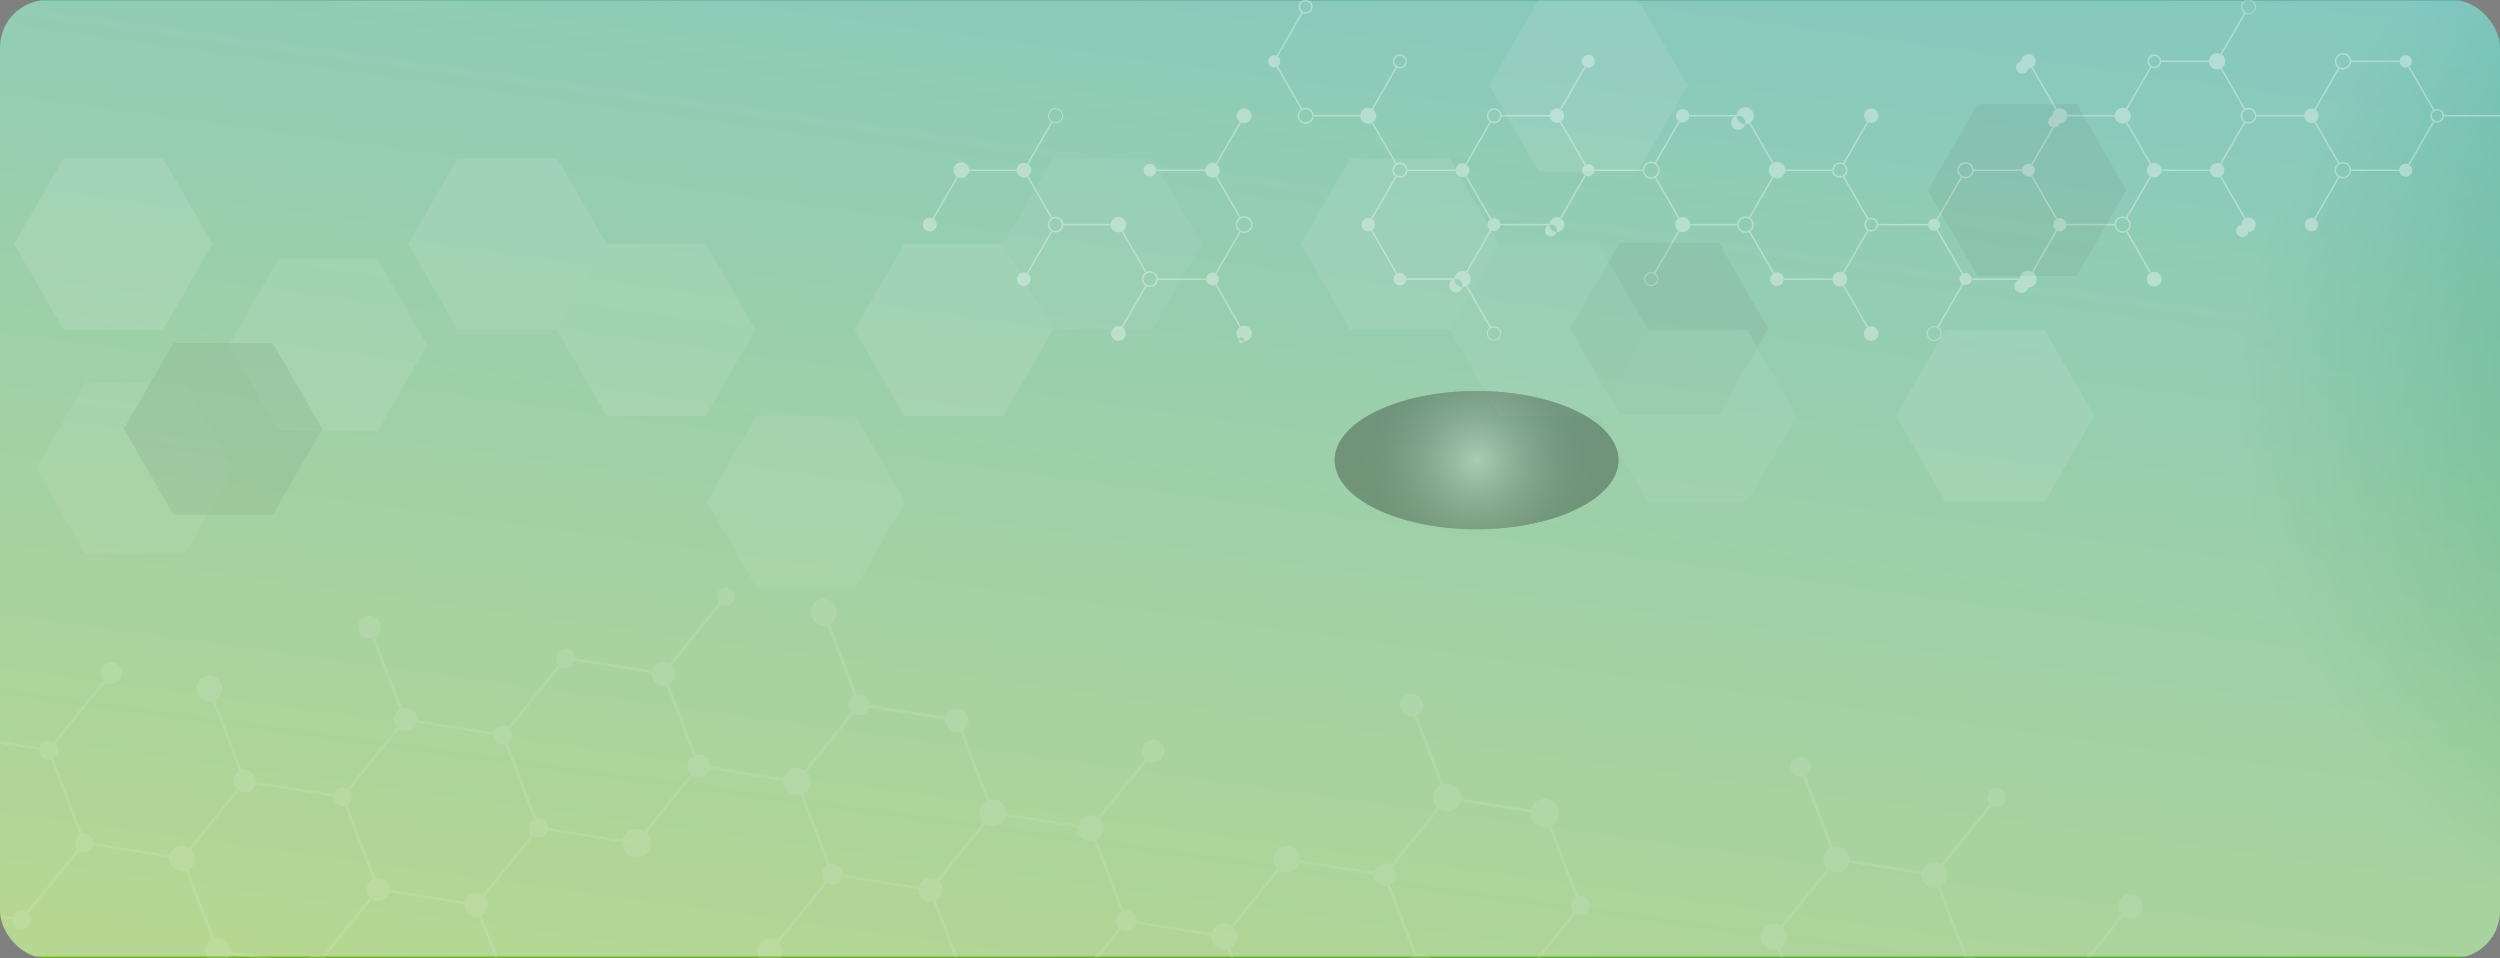 <svg id="Grupo_130082" data-name="Grupo 130082" xmlns="http://www.w3.org/2000/svg" xmlns:xlink="http://www.w3.org/1999/xlink" width="1320" height="506" viewBox="0 0 1320 506">
  <rect x="0" y="0" width="1320" height="506" fill="#808080" stroke="none"/>
  <defs>
    <clipPath id="clip-path">
      <rect id="Rectángulo_43402" data-name="Rectángulo 43402" width="1320" height="506" rx="25" transform="translate(0 0)" fill="none"/>
    </clipPath>
    <linearGradient id="linear-gradient" x1="0.101" y1="1.182" x2="0.576" y2="-0.137" gradientUnits="objectBoundingBox">
      <stop offset="0" stop-color="#81b722"/>
      <stop offset="1" stop-color="#169788"/>
    </linearGradient>
    <radialGradient id="radial-gradient" cx="0.545" cy="0.423" r="0.952" gradientTransform="translate(1.89 0.845) rotate(180) scale(0.667 1)" gradientUnits="objectBoundingBox">
      <stop offset="0" stop-color="#120c0d" stop-opacity="0"/>
      <stop offset="0.479" stop-color="#fff" stop-opacity="0"/>
      <stop offset="0.8" stop-color="#fff" stop-opacity="0.651"/>
      <stop offset="0.803" stop-color="#fff" stop-opacity="0.69"/>
      <stop offset="1" stop-color="#fff" stop-opacity="0.949"/>
    </radialGradient>
    <clipPath id="clip-path-2">
      <rect id="Rectángulo_43399" data-name="Rectángulo 43399" width="1317.081" height="504.943" fill="none"/>
    </clipPath>
    <radialGradient id="radial-gradient-2" cx="-5.218" cy="8.422" r="7.128" gradientTransform="translate(0.257) scale(0.487 1)" gradientUnits="objectBoundingBox">
      <stop offset="0" stop-color="#fff"/>
      <stop offset="0.134" stop-color="#cecece"/>
      <stop offset="0.297" stop-color="#9a9999"/>
      <stop offset="0.457" stop-color="#6f6d6d"/>
      <stop offset="0.61" stop-color="#4e4c4c"/>
      <stop offset="0.755" stop-color="#363333"/>
      <stop offset="0.889" stop-color="#272525"/>
      <stop offset="1" stop-color="#232020"/>
    </radialGradient>
    <radialGradient id="radial-gradient-3" cx="0.5" cy="0.5" r="0.808" gradientTransform="translate(0.257) scale(0.487 1)" gradientUnits="objectBoundingBox">
      <stop offset="0" stop-color="#fff"/>
      <stop offset="0.042" stop-color="#ececec"/>
      <stop offset="0.196" stop-color="#afafaf"/>
      <stop offset="0.349" stop-color="#797979"/>
      <stop offset="0.497" stop-color="#4d4d4d"/>
      <stop offset="0.639" stop-color="#2c2c2c"/>
      <stop offset="0.773" stop-color="#131313"/>
      <stop offset="0.897" stop-color="#050505"/>
      <stop offset="1"/>
    </radialGradient>
  </defs>
  <g id="Enmascarar_grupo_130521" data-name="Enmascarar grupo 130521" clip-path="url(#clip-path)">
    <g id="Grupo_130250" data-name="Grupo 130250">
      <g id="Grupo_130249" data-name="Grupo 130249" transform="translate(-3.399)">
        <g id="Grupo_131573" data-name="Grupo 131573" transform="translate(2)">
          <rect id="Rectángulo_43396" data-name="Rectángulo 43396" width="1322" height="507" transform="translate(0.399)" fill="url(#linear-gradient)"/>
        </g>
      </g>
      <rect id="Rectángulo_43398" data-name="Rectángulo 43398" width="1322" height="504.826" transform="translate(-1 0.174)" opacity="0.5" fill="url(#radial-gradient)" style="mix-blend-mode: overlay;isolation: isolate"/>
      <g id="Grupo_131574" data-name="Grupo 131574" transform="translate(-11267.626 -12064) rotate(180)">
        <g id="Grupo_131584" data-name="Grupo 131584">
          <g id="Grupo_131574-2" data-name="Grupo 131574" transform="translate(-12295.654 -12768.287) rotate(9)" opacity="0.1">
            <g id="Grupo_131582" data-name="Grupo 131582">
              <path id="Trazado_251059" data-name="Trazado 251059" d="M850.253,318.717h52.365L928.8,273.368,902.618,228.02H850.253L824.07,273.368Z" transform="translate(-283.386 -80.43)" fill="rgba(0,0,0,0)" stroke="#fefefe" stroke-miterlimit="10" stroke-width="1.5"/>
              <path id="Trazado_251060" data-name="Trazado 251060" d="M758.123,265.525h52.365l26.183-45.348L810.488,174.82H758.123L731.94,220.177Z" transform="translate(-269.804 -72.586)" fill="rgba(0,0,0,0)" stroke="#fefefe" stroke-miterlimit="10" stroke-width="1.5"/>
              <path id="Trazado_251061" data-name="Trazado 251061" d="M534.088,318.717H481.723L455.54,273.368l26.183-45.348h52.365l26.183,45.348Z" transform="translate(-229.056 -80.43)" fill="rgba(0,0,0,0)" stroke="#fefefe" stroke-miterlimit="10" stroke-width="1.5"/>
              <path id="Trazado_251062" data-name="Trazado 251062" d="M237.673,318.717h52.365l26.183-45.349L290.038,228.02H237.673L211.49,273.368Z" transform="translate(-193.077 -80.43)" fill="rgba(0,0,0,0)" stroke="#fefefe" stroke-miterlimit="10" stroke-width="1.5"/>
              <line id="Línea_433" data-name="Línea 433" x1="26.183" y2="45.348" transform="translate(96.961 102.242)" fill="none" stroke="#fefefe" stroke-miterlimit="10" stroke-width="1.5"/>
              <path id="Trazado_251063" data-name="Trazado 251063" d="M105.776,318.717l26.183-45.349L105.776,228.02H53.4L27.22,273.368" transform="translate(-165.911 -80.43)" fill="rgba(0,0,0,0)" stroke="#fefefe" stroke-miterlimit="10" stroke-width="1.5"/>
              <line id="Línea_434" data-name="Línea 434" x1="26.183" y2="45.348" transform="translate(-60.135 102.242)" fill="none" stroke="#fefefe" stroke-miterlimit="10" stroke-width="1.5"/>
              <path id="Trazado_251064" data-name="Trazado 251064" d="M202.435,281.21H150.07" transform="translate(-184.022 -88.271)" fill="rgba(0,0,0,0)" stroke="#fefefe" stroke-miterlimit="10" stroke-width="1.5"/>
              <line id="Línea_435" data-name="Línea 435" x1="26.183" y2="45.357" transform="translate(18.413 238.288)" fill="none" stroke="#fefefe" stroke-miterlimit="10" stroke-width="1.5"/>
              <line id="Línea_436" data-name="Línea 436" x2="26.183" y2="45.357" transform="translate(96.961 238.288)" fill="none" stroke="#fefefe" stroke-miterlimit="10" stroke-width="1.5"/>
              <path id="Trazado_251065" data-name="Trazado 251065" d="M626.218,265.525H573.853L547.67,220.177l26.183-45.357h52.365L652.4,220.177Z" transform="translate(-242.638 -72.586)" fill="rgba(0,0,0,0)" stroke="#fefefe" stroke-miterlimit="10" stroke-width="1.5"/>
              <path id="Trazado_251066" data-name="Trazado 251066" d="M670.51,228.02h52.374" transform="translate(-260.748 -80.43)" fill="rgba(0,0,0,0)" stroke="#fefefe" stroke-miterlimit="10" stroke-width="1.5"/>
              <path id="Trazado_251067" data-name="Trazado 251067" d="M1126.651,174.82h52.365l26.183,45.357-26.183,45.348h-52.365l-26.191-45.348Z" transform="translate(-324.133 -72.586)" fill="rgba(0,0,0,0)" stroke="#fefefe" stroke-miterlimit="10" stroke-width="1.5"/>
              <path id="Trazado_251068" data-name="Trazado 251068" d="M1034.513,228.02h52.365l26.191,45.348-26.191,45.349h-52.365l-26.183-45.349Z" transform="translate(-310.551 -80.43)" fill="rgba(0,0,0,0)" stroke="#fefefe" stroke-miterlimit="10" stroke-width="1.5"/>
              <line id="Línea_437" data-name="Línea 437" x2="26.183" y2="45.348" transform="translate(226.484 102.242)" fill="none" stroke="#fefefe" stroke-miterlimit="10" stroke-width="1.5"/>
              <line id="Línea_438" data-name="Línea 438" x2="26.183" y2="45.357" transform="translate(619.231 238.288)" fill="none" stroke="#fefefe" stroke-miterlimit="10" stroke-width="1.5"/>
              <line id="Línea_439" data-name="Línea 439" x2="26.183" y2="45.357" transform="translate(305.032 238.288)" fill="none" stroke="#fefefe" stroke-miterlimit="10" stroke-width="1.5"/>
              <line id="Línea_440" data-name="Línea 440" x2="26.183" y2="45.348" transform="translate(854.884 192.939)" fill="none" stroke="#fefefe" stroke-miterlimit="10" stroke-width="1.5"/>
              <line id="Línea_441" data-name="Línea 441" x2="26.183" y2="45.357" transform="translate(776.336 56.885)" fill="none" stroke="#fefefe" stroke-miterlimit="10" stroke-width="1.5"/>
              <line id="Línea_442" data-name="Línea 442" x2="26.183" y2="45.348" transform="translate(933.432 147.591)" fill="none" stroke="#fefefe" stroke-miterlimit="10" stroke-width="1.5"/>
              <path id="Trazado_251069" data-name="Trazado 251069" d="M999.275,281.21H946.91" transform="translate(-301.496 -88.271)" fill="rgba(0,0,0,0)" stroke="#fefefe" stroke-miterlimit="10" stroke-width="1.5"/>
              <path id="Trazado_251070" data-name="Trazado 251070" d="M1367.805,174.82H1315.44" transform="translate(-355.826 -72.586)" fill="rgba(0,0,0,0)" stroke="#fefefe" stroke-miterlimit="10" stroke-width="1.5"/>
              <path id="Trazado_251071" data-name="Trazado 251071" d="M1552.074,174.82H1499.7" transform="translate(-382.99 -72.586)" fill="rgba(0,0,0,0)" stroke="#fefefe" stroke-miterlimit="10" stroke-width="1.5"/>
              <path id="Trazado_251072" data-name="Trazado 251072" d="M1271.148,212.336h-52.365L1192.6,166.979l26.183-45.349h52.365l26.183,45.349Z" transform="translate(-337.717 -64.745)" fill="rgba(0,0,0,0)" stroke="#fefefe" stroke-miterlimit="10" stroke-width="1.5"/>
              <line id="Línea_443" data-name="Línea 443" y1="45.348" x2="26.183" transform="translate(619.231 102.242)" fill="none" stroke="#fefefe" stroke-miterlimit="10" stroke-width="1.5"/>
              <line id="Línea_444" data-name="Línea 444" y1="45.357" x2="26.183" transform="translate(697.779 238.288)" fill="none" stroke="#fefefe" stroke-miterlimit="10" stroke-width="1.5"/>
              <line id="Línea_445" data-name="Línea 445" y1="45.348" x2="26.183" transform="translate(1011.979 147.591)" fill="none" stroke="#fefefe" stroke-miterlimit="10" stroke-width="1.5"/>
              <line id="Línea_446" data-name="Línea 446" y1="45.348" x2="26.183" transform="translate(462.136 192.939)" fill="none" stroke="#fefefe" stroke-miterlimit="10" stroke-width="1.5"/>
              <line id="Línea_447" data-name="Línea 447" y1="45.357" x2="26.191" transform="translate(383.58 56.885)" fill="none" stroke="#fefefe" stroke-miterlimit="10" stroke-width="1.5"/>
              <path id="Trazado_251073" data-name="Trazado 251073" d="M1455.408,212.336h-52.365l-26.183-45.357,26.183-45.349h52.365l26.183,45.349Z" transform="translate(-364.881 -64.745)" fill="rgba(0,0,0,0)" stroke="#fefefe" stroke-miterlimit="10" stroke-width="1.5"/>
              <path id="Trazado_251074" data-name="Trazado 251074" d="M389.8,68.44,363.62,113.788,389.8,159.137h52.365l26.183-45.349" transform="translate(-215.505 -56.903)" fill="rgba(0,0,0,0)" stroke="#fefefe" stroke-miterlimit="10" stroke-width="1.5"/>
              <line id="Línea_448" data-name="Línea 448" y1="45.348" x2="26.183" transform="translate(933.432 11.537)" fill="none" stroke="#fefefe" stroke-miterlimit="10" stroke-width="1.5"/>
              <circle id="Elipse_5859" data-name="Elipse 5859" cx="6.309" cy="6.309" r="6.309" transform="translate(-145 186.63)" fill="#fefefe"/>
              <circle id="Elipse_5863" data-name="Elipse 5863" cx="6.309" cy="6.309" r="6.309" transform="translate(-66.631 231.979)" fill="#fefefe"/>
            </g>
            <g id="Grupo_131581" data-name="Grupo 131581" transform="translate(-145 4)">
              <circle id="Elipse_5817" data-name="Elipse 5817" cx="5.559" cy="5.559" r="5.559" transform="translate(758.673 138.032)" fill="#fff"/>
              <circle id="Elipse_5841" data-name="Elipse 5841" cx="7.639" cy="7.639" r="7.639" transform="translate(861.323 135.952)" fill="#fff"/>
              <path id="Trazado_251083" data-name="Trazado 251083" d="M333.391,179.3a5.422,5.422,0,1,1,5.414-5.422A5.422,5.422,0,0,1,333.391,179.3Z" transform="translate(-65.247 -75.648)" fill="#fff"/>
              <g id="Grupo_131580" data-name="Grupo 131580">
                <circle id="Elipse_5815" data-name="Elipse 5815" cx="7.119" cy="7.119" r="7.119" transform="translate(678.564 181.82)" fill="#fff"/>
                <circle id="Elipse_5816" data-name="Elipse 5816" cx="6.445" cy="6.445" r="6.445" transform="translate(705.421 137.146)" fill="#fff"/>
                <circle id="Elipse_5818" data-name="Elipse 5818" cx="7.247" cy="7.247" r="7.247" transform="translate(783.167 181.692)" fill="#fff"/>
                <circle id="Elipse_5819" data-name="Elipse 5819" cx="5.559" cy="5.559" r="5.559" transform="translate(758.741 228.729)" fill="#fff"/>
                <circle id="Elipse_5820" data-name="Elipse 5820" cx="6.113" cy="6.113" r="6.113" transform="translate(705.754 228.175)" fill="#fff"/>
                <circle id="Elipse_5821" data-name="Elipse 5821" cx="5.618" cy="5.618" r="5.618" transform="translate(601.518 137.973)" fill="#fff"/>
                <circle id="Elipse_5822" data-name="Elipse 5822" cx="5.414" cy="5.414" r="5.414" transform="translate(627.904 92.82)" fill="#fff"/>
                <circle id="Elipse_5823" data-name="Elipse 5823" cx="7.588" cy="7.588" r="7.588" transform="translate(677.917 90.646)" fill="#fff"/>
                <circle id="Elipse_5824" data-name="Elipse 5824" cx="6.846" cy="6.846" r="6.846" transform="translate(626.473 182.093)" fill="#fff"/>
                <circle id="Elipse_5825" data-name="Elipse 5825" cx="5.806" cy="5.806" r="5.806" transform="translate(470.408 183.133)" fill="#fff"/>
                <path id="Trazado_251075" data-name="Trazado 251075" d="M546.423,233.976a7.213,7.213,0,1,1,7.213-7.2A7.213,7.213,0,0,1,546.423,233.976Z" transform="translate(-96.391 -83.181)" fill="#fff"/>
                <circle id="Elipse_5826" data-name="Elipse 5826" cx="5.874" cy="5.874" r="5.874" transform="translate(391.972 137.717)" fill="#fff"/>
                <circle id="Elipse_5827" data-name="Elipse 5827" cx="5.073" cy="5.073" r="5.073" transform="translate(366.411 183.866)" fill="#fff"/>
                <circle id="Elipse_5828" data-name="Elipse 5828" cx="7.528" cy="7.528" r="7.528" transform="translate(390.317 226.76)" fill="#fff"/>
                <path id="Trazado_251076" data-name="Trazado 251076" d="M546.393,340.507a7.383,7.383,0,1,1,7.383-7.383A7.383,7.383,0,0,1,546.393,340.507Z" transform="translate(-96.361 -98.836)" fill="#fff"/>
                <circle id="Elipse_5829" data-name="Elipse 5829" cx="6.923" cy="6.923" r="6.923" transform="translate(547.84 136.668)" fill="#fff"/>
                <circle id="Elipse_5830" data-name="Elipse 5830" cx="4.757" cy="4.757" r="4.757" transform="translate(523.822 93.477)" fill="#fff"/>
                <circle id="Elipse_5831" data-name="Elipse 5831" cx="6.292" cy="6.292" r="6.292" transform="translate(470.102 91.941)" fill="#fff"/>
                <circle id="Elipse_5832" data-name="Elipse 5832" cx="7" cy="7" r="7" transform="translate(521.58 181.939)" fill="#fff"/>
                <circle id="Elipse_5833" data-name="Elipse 5833" cx="5.15" cy="5.15" r="5.15" transform="translate(916.187 138.441)" fill="#fff"/>
                <circle id="Elipse_5834" data-name="Elipse 5834" cx="5.09" cy="5.09" r="5.09" transform="translate(942.429 183.85)" fill="#fff"/>
                <circle id="Elipse_5835" data-name="Elipse 5835" cx="6.198" cy="6.198" r="6.198" transform="translate(993.506 182.741)" fill="#fff"/>
                <circle id="Elipse_5836" data-name="Elipse 5836" cx="4.877" cy="4.877" r="4.877" transform="translate(1021.189 138.714)" fill="#fff"/>
                <circle id="Elipse_5837" data-name="Elipse 5837" cx="6.249" cy="6.249" r="6.249" transform="translate(941.269 91.984)" fill="#fff"/>
                <circle id="Elipse_5838" data-name="Elipse 5838" cx="6.079" cy="6.079" r="6.079" transform="translate(836.7 182.86)" fill="#fff"/>
                <circle id="Elipse_5839" data-name="Elipse 5839" cx="6.258" cy="6.258" r="6.258" transform="translate(862.704 228.03)" fill="#fff"/>
                <circle id="Elipse_5840" data-name="Elipse 5840" cx="5.081" cy="5.081" r="5.081" transform="translate(916.066 229.206)" fill="#fff"/>
                <path id="Trazado_251077" data-name="Trazado 251077" d="M1314.261,180.421a6.821,6.821,0,1,1,6.82-6.821A6.821,6.821,0,0,1,1314.261,180.421Z" transform="translate(-209.646 -75.401)" fill="#fff"/>
                <circle id="Elipse_5842" data-name="Elipse 5842" cx="6.625" cy="6.625" r="6.625" transform="translate(1071.807 46.261)" fill="#fff"/>
                <path id="Trazado_251078" data-name="Trazado 251078" d="M1222.488,126.6a5.968,5.968,0,1,1,5.968-5.968,5.968,5.968,0,0,1-5.968,5.968Z" transform="translate(-196.243 -67.717)" fill="#fff"/>
                <circle id="Elipse_5843" data-name="Elipse 5843" cx="5.968" cy="5.968" r="5.968" transform="translate(1072.463 137.623)" fill="#fff"/>
                <circle id="Elipse_5844" data-name="Elipse 5844" cx="6.156" cy="6.156" r="6.156" transform="translate(993.728 92.078)" fill="#fff"/>
                <circle id="Elipse_5845" data-name="Elipse 5845" cx="5.039" cy="5.039" r="5.039" transform="translate(1178.123 138.552)" fill="#fff"/>
                <circle id="Elipse_5846" data-name="Elipse 5846" cx="5.346" cy="5.346" r="5.346" transform="translate(1256.363 92.888)" fill="#fff"/>
                <circle id="Elipse_5847" data-name="Elipse 5847" cx="5.559" cy="5.559" r="5.559" transform="translate(1229.968 47.326)" fill="#fff"/>
                <circle id="Elipse_5848" data-name="Elipse 5848" cx="4.894" cy="4.894" r="4.894" transform="translate(1178.447 47.991)" fill="#fff"/>
                <circle id="Elipse_5849" data-name="Elipse 5849" cx="6.778" cy="6.778" r="6.778" transform="translate(1228.749 136.813)" fill="#fff"/>
                <circle id="Elipse_5850" data-name="Elipse 5850" cx="4.809" cy="4.809" r="4.809" transform="translate(1152.171 93.425)" fill="#fff"/>
                <circle id="Elipse_5851" data-name="Elipse 5851" cx="7.596" cy="7.596" r="7.596" transform="translate(285.519 45.289)" fill="#fff"/>
                <path id="Trazado_251079" data-name="Trazado 251079" d="M393.027,74.674a7.537,7.537,0,1,1,7.537-7.537,7.537,7.537,0,0,1-7.537,7.537Z" transform="translate(-73.729 -59.6)" fill="#fff"/>
                <circle id="Elipse_5852" data-name="Elipse 5852" cx="6.701" cy="6.701" r="6.701" transform="translate(391.145 46.184)" fill="#fff"/>
                <circle id="Elipse_5853" data-name="Elipse 5853" cx="6.079" cy="6.079" r="6.079" transform="translate(365.405 92.155)" fill="#fff"/>
                <path id="Trazado_251080" data-name="Trazado 251080" d="M393.32,179.643a5.832,5.832,0,1,1,5.823-5.832,5.832,5.832,0,0,1-5.823,5.832Z" transform="translate(-74.022 -75.578)" fill="#fff"/>
                <circle id="Elipse_5854" data-name="Elipse 5854" cx="6.173" cy="6.173" r="6.173" transform="translate(157.24 182.767)" fill="#fff"/>
                <circle id="Elipse_5855" data-name="Elipse 5855" cx="7.341" cy="7.341" r="7.341" transform="translate(182.255 136.25)" fill="#fff"/>
                <circle id="Elipse_5856" data-name="Elipse 5856" cx="4.655" cy="4.655" r="4.655" transform="translate(237.127 138.936)" fill="#fff"/>
                <path id="Trazado_251081" data-name="Trazado 251081" d="M333.151,286.851a6.821,6.821,0,1,1,6.821-6.821A6.821,6.821,0,0,1,333.151,286.851Z" transform="translate(-65.007 -91.092)" fill="#fff"/>
                <circle id="Elipse_5857" data-name="Elipse 5857" cx="6.88" cy="6.88" r="6.88" transform="translate(234.901 227.407)" fill="#fff"/>
                <circle id="Elipse_5858" data-name="Elipse 5858" cx="6.846" cy="6.846" r="6.846" transform="translate(182.75 227.441)" fill="#fff"/>
                <circle id="Elipse_5860" data-name="Elipse 5860" cx="5.073" cy="5.073" r="5.073" transform="translate(27.419 138.518)" fill="#fff"/>
                <circle id="Elipse_5861" data-name="Elipse 5861" cx="7.477" cy="7.477" r="7.477" transform="translate(77.201 136.113)" fill="#fff"/>
                <circle id="Elipse_5862" data-name="Elipse 5862" cx="5.789" cy="5.789" r="5.789" transform="translate(105.259 183.15)" fill="#fff"/>
                <circle id="Elipse_5864" data-name="Elipse 5864" cx="4.57" cy="4.57" r="4.57" transform="translate(1.739 184.369)" fill="#fff"/>
                <circle id="Elipse_5865" data-name="Elipse 5865" cx="4.604" cy="4.604" r="4.604" transform="translate(80.074 229.684)" fill="#fff"/>
                <path id="Trazado_251082" data-name="Trazado 251082" d="M149.247,178.765A4.757,4.757,0,1,1,154,174.007,4.757,4.757,0,0,1,149.247,178.765Z" transform="translate(-38.199 -75.765)" fill="#fff"/>
                <circle id="Elipse_5866" data-name="Elipse 5866" cx="4.885" cy="4.885" r="4.885" transform="translate(158.528 274.76)" fill="#fff"/>
                <path id="Trazado_251084" data-name="Trazado 251084" d="M333.413,391.969a5.295,5.295,0,1,1,5.286-5.286,5.295,5.295,0,0,1-5.286,5.286Z" transform="translate(-65.27 -107.038)" fill="#fff"/>
                <circle id="Elipse_5867" data-name="Elipse 5867" cx="6.053" cy="6.053" r="6.053" transform="translate(470.161 273.592)" fill="#fff"/>
                <circle id="Elipse_5868" data-name="Elipse 5868" cx="5.985" cy="5.985" r="5.985" transform="translate(601.151 228.303)" fill="#fff"/>
                <circle id="Elipse_5869" data-name="Elipse 5869" cx="6.94" cy="6.94" r="6.94" transform="translate(783.475 272.705)" fill="#fff"/>
                <circle id="Elipse_5870" data-name="Elipse 5870" cx="4.732" cy="4.732" r="4.732" transform="translate(838.048 274.913)" fill="#fff"/>
                <path id="Trazado_251085" data-name="Trazado 251085" d="M945.742,180.4a6.752,6.752,0,1,1,6.752-6.752,6.752,6.752,0,0,1-6.752,6.752Z" transform="translate(-155.328 -75.419)" fill="#fff"/>
                <circle id="Elipse_5871" data-name="Elipse 5871" cx="4.502" cy="4.502" r="4.502" transform="translate(916.834 48.384)" fill="#fff"/>
                <circle id="Elipse_5872" data-name="Elipse 5872" cx="6.002" cy="6.002" r="6.002" transform="translate(1020.064 228.285)" fill="#fff"/>
                <path id="Trazado_251086" data-name="Trazado 251086" d="M1314.261,286.961a6.821,6.821,0,1,1,6.82-6.821A6.821,6.821,0,0,1,1314.261,286.961Z" transform="translate(-209.646 -91.107)" fill="#fff"/>
                <path id="Trazado_251087" data-name="Trazado 251087" d="M1314.671,72.121a4.45,4.45,0,1,1,4.45-4.45A4.45,4.45,0,0,1,1314.671,72.121Z" transform="translate(-210.057 -60.134)" fill="#fff"/>
                <circle id="Elipse_5873" data-name="Elipse 5873" cx="5.687" cy="5.687" r="5.687" transform="translate(1151.292 183.253)" fill="#fff"/>
                <circle id="Elipse_5874" data-name="Elipse 5874" cx="5.218" cy="5.218" r="5.218" transform="translate(549.545 47.668)" fill="#fff"/>
              </g>
            </g>
          </g>
          <g id="Grupo_131578" data-name="Grupo 131578" transform="translate(31.707 -127.28)" opacity="0.35">
            <g id="Grupo_131576" data-name="Grupo 131576" transform="translate(-12573.002 -12116.725)">
              <path id="Trazado_251089" data-name="Trazado 251089" d="M715.544,202.108a4.324,4.324,0,1,1,4.324-4.324A4.324,4.324,0,0,1,715.544,202.108Z" transform="translate(-380.104 -107.641)" fill="#fefefe"/>
              <path id="Trazado_251091" data-name="Trazado 251091" d="M654.425,95.651a3.875,3.875,0,1,1,3.875-3.875,3.875,3.875,0,0,1-3.875,3.875Z" transform="translate(-352.226 -59.135)" fill="#fefefe"/>
              <circle id="Elipse_5875" data-name="Elipse 5875" cx="3.6" cy="3.6" r="3.6" transform="translate(331.84 29.04)" fill="#fefefe"/>
              <circle id="Elipse_5876" data-name="Elipse 5876" cx="3.529" cy="3.529" r="3.529" transform="translate(381.712 115.362)" fill="#fefefe"/>
              <path id="Trazado_251094" data-name="Trazado 251094" d="M807.987,148.854a3.962,3.962,0,1,1,3.956-3.962A3.962,3.962,0,0,1,807.987,148.854Z" transform="translate(-422.746 -83.503)" fill="#fefefe"/>
              <path id="Trazado_251095" data-name="Trazado 251095" d="M992.716,148.772a3.416,3.416,0,1,1,3.416-3.416A3.416,3.416,0,0,1,992.716,148.772Z" transform="translate(-507.884 -83.967)" fill="#fefefe"/>
              <circle id="Elipse_5877" data-name="Elipse 5877" cx="3.654" cy="3.654" r="3.654" transform="translate(497.777 86.484)" fill="#fefefe"/>
              <path id="Trazado_251097" data-name="Trazado 251097" d="M1115.491,148.783a3.492,3.492,0,1,1,3.491-3.492A3.491,3.491,0,0,1,1115.491,148.783Z" transform="translate(-564.266 -83.902)" fill="#fefefe"/>
              <circle id="Elipse_5878" data-name="Elipse 5878" cx="3.265" cy="3.265" r="3.265" transform="translate(431.772 86.873)" fill="#fefefe"/>
              <path id="Trazado_251098" data-name="Trazado 251098" d="M930.983,255.227a3.783,3.783,0,1,1,3.784-3.783,3.783,3.783,0,0,1-3.784,3.783Z" transform="translate(-479.348 -132.546)" fill="#fefefe"/>
              <path id="Trazado_251100" data-name="Trazado 251100" d="M470.668,201.956a3.378,3.378,0,1,1,3.378-3.378A3.378,3.378,0,0,1,470.668,201.956Z" transform="translate(-268.016 -108.441)" fill="#fefefe"/>
              <path id="Trazado_251101" data-name="Trazado 251101" d="M439.88,148.78a3.47,3.47,0,1,1,3.47-3.47A3.47,3.47,0,0,1,439.88,148.78Z" transform="translate(-253.826 -83.921)" fill="#fefefe"/>
              <path id="Trazado_251103" data-name="Trazado 251103" d="M562.94,148.741a3.211,3.211,0,1,1,3.211-3.211A3.211,3.211,0,0,1,562.94,148.741Z" transform="translate(-310.493 -84.142)" fill="#fefefe"/>
              <path id="Trazado_251104" data-name="Trazado 251104" d="M532.275,95.559a3.2,3.2,0,1,1,3.194-3.194A3.2,3.2,0,0,1,532.275,95.559Z" transform="translate(-296.405 -59.714)" fill="#fefefe"/>
              <path id="Trazado_251106" data-name="Trazado 251106" d="M285.594,308.458a4.324,4.324,0,1,1,4.324-4.324A4.324,4.324,0,0,1,285.594,308.458Z" transform="translate(-182.539 -156.51)" fill="#fefefe"/>
              <circle id="Elipse_5879" data-name="Elipse 5879" cx="3.854" cy="3.854" r="3.854" transform="translate(99.202 86.284)" fill="#fefefe"/>
              <path id="Trazado_251107" data-name="Trazado 251107" d="M377.849,255.278a4.189,4.189,0,1,1,4.189-4.189,4.189,4.189,0,0,1-4.189,4.189Z" transform="translate(-224.992 -132.197)" fill="#fefefe"/>
              <circle id="Elipse_5880" data-name="Elipse 5880" cx="3.259" cy="3.259" r="3.259" transform="translate(0.206 144.382)" fill="#fefefe"/>
              <circle id="Elipse_5881" data-name="Elipse 5881" cx="3.465" cy="3.465" r="3.465" transform="translate(0 86.673)" fill="#fefefe"/>
              <path id="Trazado_251110" data-name="Trazado 251110" d="M193.9,255.222a3.816,3.816,0,1,1,3.816-3.816A3.816,3.816,0,0,1,193.9,255.222Z" transform="translate(-140.636 -132.514)" fill="#fefefe"/>
              <path id="Trazado_251112" data-name="Trazado 251112" d="M1114.876,255.271a4.21,4.21,0,1,1,4.205-4.205A4.21,4.21,0,0,1,1114.876,255.271Z" transform="translate(-563.65 -132.174)" fill="#fefefe"/>
              <path id="Trazado_251114" data-name="Trazado 251114" d="M1359.087,148.865a4.037,4.037,0,1,1,4.037-4.037A4.037,4.037,0,0,1,1359.087,148.865Z" transform="translate(-675.949 -83.439)" fill="#fefefe"/>
              <circle id="Elipse_5882" data-name="Elipse 5882" cx="3.308" cy="3.308" r="3.308" transform="translate(663.232 86.83)" fill="#fefefe"/>
              <circle id="Elipse_5883" data-name="Elipse 5883" cx="3.902" cy="3.902" r="3.902" transform="translate(629.554 86.235)" fill="#fefefe"/>
              <circle id="Elipse_5884" data-name="Elipse 5884" cx="3.389" cy="3.389" r="3.389" transform="translate(630.068 29.251)" fill="#fefefe"/>
              <circle id="Elipse_5885" data-name="Elipse 5885" cx="3.654" cy="3.654" r="3.654" transform="translate(779.076 57.735)" fill="#fefefe"/>
              <path id="Trazado_251116" data-name="Trazado 251116" d="M1512.527,202.074a4.162,4.162,0,1,1,4.156-4.162A4.162,4.162,0,0,1,1512.527,202.074Z" transform="translate(-746.396 -107.774)" fill="#fefefe"/>
              <path id="Trazado_251117" data-name="Trazado 251117" d="M1451.552,202.033a3.892,3.892,0,1,1,3.891-3.892A3.891,3.891,0,0,1,1451.552,202.033Z" transform="translate(-718.504 -108.004)" fill="#fefefe"/>
              <path id="Trazado_251119" data-name="Trazado 251119" d="M1084.732,95.565a3.3,3.3,0,1,1,3.3-3.3A3.3,3.3,0,0,1,1084.732,95.565Z" transform="translate(-550.218 -59.622)" fill="#fefefe"/>
              <circle id="Elipse_5886" data-name="Elipse 5886" cx="3.848" cy="3.848" r="3.848" transform="translate(132.409 86.29)" fill="#fefefe"/>
              <path id="Trazado_251127" data-name="Trazado 251127" d="M1207.623,308.276a3.243,3.243,0,1,1,3.243-3.243A3.243,3.243,0,0,1,1207.623,308.276Z" transform="translate(-606.715 -157.419)" fill="#fefefe"/>
              <path id="Trazado_251131" data-name="Trazado 251131" d="M1451.818,95.606a3.578,3.578,0,1,1,3.578-3.578,3.578,3.578,0,0,1-3.578,3.578Z" transform="translate(-718.771 -59.388)" fill="#fefefe"/>
              <path id="Trazado_251133" data-name="Trazado 251133" d="M1236.361,255.223a3.892,3.892,0,1,1,3.892-3.886,3.892,3.892,0,0,1-3.892,3.886Z" transform="translate(-619.623 -132.445)" fill="#fefefe"/>
              <path id="Trazado_251134" data-name="Trazado 251134" d="M1359.239,42.447a3.854,3.854,0,1,1,3.848-3.848A3.854,3.854,0,0,1,1359.239,42.447Z" transform="translate(-676.1 -34.708)" fill="#fefefe"/>
              <path id="Trazado_251138" data-name="Trazado 251138" d="M623.8,42.42a3.87,3.87,0,1,1,3.87-3.87A3.87,3.87,0,0,1,623.8,42.42Z" transform="translate(-338.156 -34.68)" fill="#fefefe"/>
              <path id="Trazado_251140" data-name="Trazado 251140" d="M623.873,255.247a3.783,3.783,0,1,1,3.784-3.783A3.783,3.783,0,0,1,623.873,255.247Z" transform="translate(-338.229 -132.555)" fill="#fefefe"/>
              <path id="Trazado_251142" data-name="Trazado 251142" d="M347.378,95.645a3.9,3.9,0,1,1,3.9-3.9A3.9,3.9,0,0,1,347.378,95.645Z" transform="translate(-211.12 -59.107)" fill="#fefefe"/>
              <circle id="Elipse_5887" data-name="Elipse 5887" cx="3.519" cy="3.519" r="3.519" transform="translate(49.741 57.87)" fill="#fefefe"/>
              <circle id="Elipse_5888" data-name="Elipse 5888" cx="3.416" cy="3.416" r="3.416" transform="translate(431.62 144.224)" fill="#fefefe"/>
            </g>
            <g id="Grupo_131577" data-name="Grupo 131577" transform="translate(-12619.333 -12116.898)">
              <path id="Trazado_251088" data-name="Trazado 251088" d="M746.226,148.914a4.362,4.362,0,1,1,4.367-4.362A4.362,4.362,0,0,1,746.226,148.914Zm0-7.913a3.551,3.551,0,1,0,3.556,3.551A3.551,3.551,0,0,0,746.226,141Z" transform="translate(-347.857 -82.99)" fill="#fefefe"/>
              <path id="Trazado_251090" data-name="Trazado 251090" d="M654.358,202.057a4.048,4.048,0,1,1,4.048-4.048,4.048,4.048,0,0,1-4.048,4.048Zm0-7.28a3.243,3.243,0,1,0,3.243,3.243A3.243,3.243,0,0,0,654.358,194.776Z" transform="translate(-305.784 -107.698)" fill="#fefefe"/>
              <path id="Trazado_251092" data-name="Trazado 251092" d="M838.242,202.125a4.5,4.5,0,1,1,4.5-4.5A4.5,4.5,0,0,1,838.242,202.125Zm0-8.194a3.692,3.692,0,1,0,3.692,3.692,3.691,3.691,0,0,0-3.692-3.692Z" transform="translate(-390.072 -107.312)" fill="#fefefe"/>
              <path id="Trazado_251093" data-name="Trazado 251093" d="M746.309,255.326a4.513,4.513,0,1,1,4.508-4.508A4.513,4.513,0,0,1,746.309,255.326Zm0-8.21a3.705,3.705,0,1,0,0-.005Z" transform="translate(-347.82 -131.748)" fill="#fefefe"/>
              <path id="Trazado_251096" data-name="Trazado 251096" d="M1084.13,202.05a4.005,4.005,0,1,1,4-4.005,4.005,4.005,0,0,1-4,4.005Zm0-7.194a3.194,3.194,0,1,0,3.189,3.189A3.194,3.194,0,0,0,1084.13,194.856Z" transform="translate(-503.285 -107.734)" fill="#fefefe"/>
              <path id="Trazado_251099" data-name="Trazado 251099" d="M930.864,148.848a3.924,3.924,0,1,1,3.924-3.924A3.924,3.924,0,0,1,930.864,148.848Zm0-7.026a3.136,3.136,0,1,0,0-.011Z" transform="translate(-432.898 -83.362)" fill="#fefefe"/>
              <path id="Trazado_251102" data-name="Trazado 251102" d="M439.5,255.226a3.913,3.913,0,1,1,3.908-3.908A3.913,3.913,0,0,1,439.5,255.226Zm0-7.026a3.083,3.083,0,1,1,0,.016Z" transform="translate(-207.114 -132.254)" fill="#fefefe"/>
              <path id="Trazado_251105" data-name="Trazado 251105" d="M255.017,255.264a4.162,4.162,0,1,1,2.946-1.217A4.167,4.167,0,0,1,255.017,255.264Zm0-7.518a3.356,3.356,0,1,0,3.356,3.356,3.356,3.356,0,0,0-3.356-3.356Z" transform="translate(-122.229 -132.038)" fill="#fefefe"/>
              <path id="Trazado_251108" data-name="Trazado 251108" d="M71.23,255.192a3.616,3.616,0,1,1,3.621-3.616,3.616,3.616,0,0,1-3.621,3.616Zm0-6.421a2.805,2.805,0,1,0,2.805,2.805,2.805,2.805,0,0,0-2.805-2.805Z" transform="translate(-38.034 -132.511)" fill="#fefefe"/>
              <path id="Trazado_251109" data-name="Trazado 251109" d="M162.544,308.448a4.324,4.324,0,1,1,4.324-4.324A4.324,4.324,0,0,1,162.544,308.448Zm0-7.8a3.5,3.5,0,1,0,3.5,3.5A3.5,3.5,0,0,0,162.544,300.649Z" transform="translate(-79.665 -156.331)" fill="#fefefe"/>
              <path id="Trazado_251111" data-name="Trazado 251111" d="M1084.374,308.4a3.724,3.724,0,1,1,3.724-3.724,3.724,3.724,0,0,1-3.724,3.724Zm0-6.637a2.913,2.913,0,1,0,2.913,2.913,2.913,2.913,0,0,0-2.913-2.913Z" transform="translate(-503.529 -156.86)" fill="#fefefe"/>
              <path id="Trazado_251113" data-name="Trazado 251113" d="M1176.054,255.277a4.254,4.254,0,1,1,4.254-4.248,4.253,4.253,0,0,1-4.254,4.248Zm0-7.691a3.443,3.443,0,1,0,3.443,3.443,3.443,3.443,0,0,0-3.443-3.443Z" transform="translate(-545.413 -131.964)" fill="#fefefe"/>
              <path id="Trazado_251115" data-name="Trazado 251115" d="M1235.893,148.926a4.443,4.443,0,1,1,4.443-4.443A4.443,4.443,0,0,1,1235.893,148.926Zm0-8.07a3.632,3.632,0,1,0,3.632,3.627A3.632,3.632,0,0,0,1235.893,140.856Z" transform="translate(-572.823 -82.921)" fill="#fefefe"/>
              <path id="Trazado_251118" data-name="Trazado 251118" d="M623.984,148.787a3.654,3.654,0,1,1,3.654-3.654A3.654,3.654,0,0,1,623.984,148.787Zm0-6.486a2.843,2.843,0,1,0,2.843,2.843A2.843,2.843,0,0,0,623.984,142.3Z" transform="translate(-292.008 -83.582)" fill="#fefefe"/>
              <path id="Trazado_251120" data-name="Trazado 251120" d="M1022.7,95.731a4.275,4.275,0,1,1,4.275-4.275A4.275,4.275,0,0,1,1022.7,95.731Zm0-7.74a3.49,3.49,0,1,0,0-.011Z" transform="translate(-474.934 -58.631)" fill="#fefefe"/>
              <path id="Trazado_251121" data-name="Trazado 251121" d="M992.092,255.224a3.9,3.9,0,1,1,3.891-3.892,3.9,3.9,0,0,1-3.891,3.892Zm0-6.978a3.086,3.086,0,1,0,3.081,3.086A3.086,3.086,0,0,0,992.092,248.246Z" transform="translate(-461.043 -132.267)" fill="#fefefe"/>
              <path id="Trazado_251122" data-name="Trazado 251122" d="M377.944,148.9a4.324,4.324,0,1,1,4.324-4.324A4.324,4.324,0,0,1,377.944,148.9Zm0-7.826a3.508,3.508,0,1,0,3.508,3.508A3.508,3.508,0,0,0,377.944,141.072Z" transform="translate(-178.643 -83.017)" fill="#fefefe"/>
              <path id="Trazado_251123" data-name="Trazado 251123" d="M469.977,95.727a4.448,4.448,0,1,1,3.15-1.3A4.448,4.448,0,0,1,469.977,95.727Zm0-8.107a3.624,3.624,0,1,1,0,.027Z" transform="translate(-220.881 -58.47)" fill="#fefefe"/>
              <path id="Trazado_251124" data-name="Trazado 251124" d="M531.352,202.093a4.291,4.291,0,1,1,4.292-4.291A4.292,4.292,0,0,1,531.352,202.093Zm0-7.778a3.481,3.481,0,1,0,3.481,3.475A3.481,3.481,0,0,0,531.352,194.315Z" transform="translate(-249.15 -107.491)" fill="#fefefe"/>
              <path id="Trazado_251125" data-name="Trazado 251125" d="M347.406,308.382a3.616,3.616,0,1,1,3.616-3.616A3.616,3.616,0,0,1,347.406,308.382Zm0-6.421a2.805,2.805,0,1,0,2.805,2.805A2.805,2.805,0,0,0,347.406,301.961Z" transform="translate(-164.936 -156.952)" fill="#fefefe"/>
              <path id="Trazado_251126" data-name="Trazado 251126" d="M162.726,202.1a4.356,4.356,0,1,1,4.356-4.356A4.356,4.356,0,0,1,162.726,202.1Zm0-7.9a3.546,3.546,0,1,0,3.546,3.54A3.546,3.546,0,0,0,162.726,194.206Z" transform="translate(-79.734 -107.435)" fill="#fefefe"/>
              <path id="Trazado_251128" data-name="Trazado 251128" d="M1176.527,361.585a3.7,3.7,0,1,1,2.622-1.082,3.7,3.7,0,0,1-2.622,1.082Zm0-6.594a2.892,2.892,0,1,0,2.881,2.875A2.892,2.892,0,0,0,1176.527,354.991Z" transform="translate(-545.886 -181.32)" fill="#fefefe"/>
              <path id="Trazado_251129" data-name="Trazado 251129" d="M1328.217,95.7a4.221,4.221,0,1,1,4.216-4.221A4.221,4.221,0,0,1,1328.217,95.7Zm0-7.632a3.411,3.411,0,1,0,3.405,3.41A3.41,3.41,0,0,0,1328.217,88.071Z" transform="translate(-615.346 -58.668)" fill="#fefefe"/>
              <path id="Trazado_251130" data-name="Trazado 251130" d="M1420.429,148.879a4.129,4.129,0,1,1,4.129-4.129,4.129,4.129,0,0,1-4.129,4.129Zm0-7.448a3.319,3.319,0,1,0,3.319,3.319A3.319,3.319,0,0,0,1420.429,141.431Z" transform="translate(-657.763 -83.187)" fill="#fefefe"/>
              <path id="Trazado_251132" data-name="Trazado 251132" d="M1420.563,255.245a3.973,3.973,0,1,1,3.973-3.973,3.973,3.973,0,0,1-3.973,3.973Zm0-7.4a3.432,3.432,0,1,0,3.432,3.432A3.432,3.432,0,0,0,1420.563,247.84Z" transform="translate(-657.896 -132.208)" fill="#fefefe"/>
              <path id="Trazado_251135" data-name="Trazado 251135" d="M1236.214,42.489a4.065,4.065,0,1,1,4.064-4.064,4.065,4.065,0,0,1-4.064,4.064Zm0-7.567a1.462,1.462,0,1,0,0-.022Z" transform="translate(-573.144 -34.36)" fill="#fefefe"/>
              <path id="Trazado_251136" data-name="Trazado 251136" d="M992.4,42.487a3.783,3.783,0,1,1,3.784-3.783,3.783,3.783,0,0,1-3.784,3.783Zm0-7.075a3.243,3.243,0,1,0,3.243,3.27A3.243,3.243,0,0,0,992.4,35.412Z" transform="translate(-461.24 -34.617)" fill="#fefefe"/>
              <path id="Trazado_251137" data-name="Trazado 251137" d="M838.95,95.62a3.67,3.67,0,1,1,3.67-3.67A3.67,3.67,0,0,1,838.95,95.62Zm0-6.8a3.129,3.129,0,1,0,3.129,3.129,3.13,3.13,0,0,0-3.129-3.129Z" transform="translate(-390.779 -59.137)" fill="#fefefe"/>
              <path id="Trazado_251139" data-name="Trazado 251139" d="M562.348,42.456a3.908,3.908,0,1,1,3.908-3.9,3.908,3.908,0,0,1-3.908,3.9Zm0-7.27a3.367,3.367,0,1,0,3.367,3.367A3.367,3.367,0,0,0,562.348,35.186Z" transform="translate(-263.569 -34.488)" fill="#fefefe"/>
              <path id="Trazado_251141" data-name="Trazado 251141" d="M470.323,308.4a3.783,3.783,0,1,1,3.783-3.783,3.783,3.783,0,0,1-3.783,3.783Zm0-7.026a3.277,3.277,0,1,1,0,.005Z" transform="translate(-221.341 -156.805)" fill="#fefefe"/>
              <path id="Trazado_251143" data-name="Trazado 251143" d="M255.343,148.727a3.783,3.783,0,1,1,3.783-3.783A3.783,3.783,0,0,1,255.343,148.727Zm0-7.026a3.24,3.24,0,1,1,0,.005Z" transform="translate(-122.556 -83.436)" fill="#fefefe"/>
              <path id="Trazado_251144" data-name="Trazado 251144" d="M255.247,361.615a3.9,3.9,0,1,1,3.908-3.9,3.9,3.9,0,0,1-3.908,3.9Zm0-7.264a3.362,3.362,0,1,0,3.367,3.362,3.362,3.362,0,0,0-3.367-3.362Z" transform="translate(-122.459 -181.15)" fill="#fefefe"/>
              <path id="Trazado_251145" data-name="Trazado 251145" d="M630.5,153.7a3.948,3.948,0,0,1-.7.405l12.772,22.128a3.977,3.977,0,0,1,.7-.411Z" transform="translate(-296.36 -89.198)" fill="#fefefe"/>
              <path id="Trazado_251146" data-name="Trazado 251146" d="M643.35,101.3a3.923,3.923,0,0,1-.7-.4L629.8,123.152a3.679,3.679,0,0,1,.7.411Z" transform="translate(-296.36 -64.936)" fill="#fefefe"/>
              <path id="Trazado_251147" data-name="Trazado 251147" d="M734.522,122.726a4.774,4.774,0,0,1,.7-.411l-12.642-21.9a3.349,3.349,0,0,1-.7.405Z" transform="translate(-338.671 -64.715)" fill="#fefefe"/>
              <path id="Trazado_251148" data-name="Trazado 251148" d="M664.85,95.131h25.814a3.051,3.051,0,0,1,0-.811H664.85v.405C664.85,94.86,664.861,95,664.85,95.131Z" transform="translate(-312.465 -61.912)" fill="#fefefe"/>
              <path id="Trazado_251149" data-name="Trazado 251149" d="M690.123,200.7H665.26v.811h24.863a3.278,3.278,0,0,1,0-.405A3.428,3.428,0,0,1,690.123,200.7Z" transform="translate(-312.654 -110.794)" fill="#fefefe"/>
              <path id="Trazado_251150" data-name="Trazado 251150" d="M826.738,176.058a4.555,4.555,0,0,1,.7-.405L815.047,154.19a3.721,3.721,0,0,1-.7.405Z" transform="translate(-381.162 -89.423)" fill="#fefefe"/>
              <path id="Trazado_251151" data-name="Trazado 251151" d="M758,148.311h24.917a3.806,3.806,0,0,1,0-.811H758v.811Z" transform="translate(-355.268 -86.349)" fill="#fefefe"/>
              <path id="Trazado_251152" data-name="Trazado 251152" d="M783.54,253.9H758.45v.811h25.09a3.364,3.364,0,0,1,0-.405A3.255,3.255,0,0,1,783.54,253.9Z" transform="translate(-355.475 -135.24)" fill="#fefefe"/>
              <path id="Trazado_251153" data-name="Trazado 251153" d="M814,230.091a3.451,3.451,0,0,1,.7.405l12.583-21.841a4.565,4.565,0,0,1-.7-.405Z" transform="translate(-381.001 -114.264)" fill="#fefefe"/>
              <path id="Trazado_251154" data-name="Trazado 251154" d="M723.257,208a4.264,4.264,0,0,1-.7.405L734.8,229.6a4.727,4.727,0,0,1,.692-.422Z" transform="translate(-338.984 -114.149)" fill="#fefefe"/>
              <path id="Trazado_251155" data-name="Trazado 251155" d="M735.537,155.245a4.325,4.325,0,0,1-.7-.405l-6.129,10.615L722.56,176.1a4.262,4.262,0,0,1,.7.405l6.151-10.648Z" transform="translate(-338.984 -89.722)" fill="#fefefe"/>
              <path id="Trazado_251156" data-name="Trazado 251156" d="M1058.523,200.7H1033.05a3.481,3.481,0,0,1,0,.405,3.278,3.278,0,0,1,0,.405h25.473a3.3,3.3,0,0,1,0-.405A3.352,3.352,0,0,1,1058.523,200.7Z" transform="translate(-481.657 -110.794)" fill="#fefefe"/>
              <path id="Trazado_251157" data-name="Trazado 251157" d="M1103.343,123.212a3.376,3.376,0,0,1,.7-.411L1090.782,99.83a3.35,3.35,0,0,1-.692.427Z" transform="translate(-507.867 -64.444)" fill="#fefefe"/>
              <path id="Trazado_251158" data-name="Trazado 251158" d="M1034.2,95.131h25.554a3.4,3.4,0,0,1,0-.405,3.255,3.255,0,0,1,0-.405H1034.2a3.8,3.8,0,0,1,0,.811Z" transform="translate(-482.185 -61.912)" fill="#fefefe"/>
              <path id="Trazado_251159" data-name="Trazado 251159" d="M1011.59,101.915a4.337,4.337,0,0,1-.7-.405L998.11,123.67a3.456,3.456,0,0,1,.7.405Z" transform="translate(-465.601 -65.216)" fill="#fefefe"/>
              <path id="Trazado_251160" data-name="Trazado 251160" d="M1090.74,175.789a4.026,4.026,0,0,1,.687.422l12.918-22.366a3.6,3.6,0,0,1-.7-.405Z" transform="translate(-508.166 -89.078)" fill="#fefefe"/>
              <path id="Trazado_251161" data-name="Trazado 251161" d="M1303.683,200.7H1277.74v.811h25.943a3.241,3.241,0,0,1-.032-.405A3.44,3.44,0,0,1,1303.683,200.7Z" transform="translate(-594.094 -110.794)" fill="#fefefe"/>
              <path id="Trazado_251162" data-name="Trazado 251162" d="M1347.536,123.485a3.721,3.721,0,0,1,.7-.405l-12.491-21.62a4.324,4.324,0,0,1-.7.405Z" transform="translate(-620.423 -65.193)" fill="#fefefe"/>
              <path id="Trazado_251163" data-name="Trazado 251163" d="M1276.8,95.131h25.5a3.83,3.83,0,0,1,0-.811H1276.78a3.352,3.352,0,0,1,0,.405A3.459,3.459,0,0,1,1276.8,95.131Z" transform="translate(-593.652 -61.912)" fill="#fefefe"/>
              <path id="Trazado_251164" data-name="Trazado 251164" d="M1256.577,100.392a3.331,3.331,0,0,1-.692-.422l-12.745,22.074a4.322,4.322,0,0,1,.7.405Z" transform="translate(-578.195 -64.509)" fill="#fefefe"/>
              <path id="Trazado_251165" data-name="Trazado 251165" d="M1243.813,155a4.323,4.323,0,0,1-.7.405l12.485,21.62a3.971,3.971,0,0,1,.692-.427Z" transform="translate(-578.181 -89.795)" fill="#fefefe"/>
              <path id="Trazado_251166" data-name="Trazado 251166" d="M1242.6,229.3a3.947,3.947,0,0,1,.7.405l12.75-22.068a3.947,3.947,0,0,1-.692-.422Z" transform="translate(-577.946 -113.79)" fill="#fefefe"/>
              <path id="Trazado_251167" data-name="Trazado 251167" d="M1440.586,100.692a3.341,3.341,0,0,1-.692-.422l-12.8,22.16a4.055,4.055,0,0,1,.7.405Z" transform="translate(-662.721 -64.646)" fill="#fefefe"/>
              <path id="Trazado_251168" data-name="Trazado 251168" d="M1427.787,154.46a3.911,3.911,0,0,1-.7.405l12.647,21.912a3.781,3.781,0,0,1,.692-.422Z" transform="translate(-662.721 -89.547)" fill="#fefefe"/>
              <path id="Trazado_251169" data-name="Trazado 251169" d="M1519.25,175.73a3.914,3.914,0,0,1,.7.405l12.718-22.03a3.718,3.718,0,0,1-.7-.405Z" transform="translate(-705.069 -89.198)" fill="#fefefe"/>
              <path id="Trazado_251170" data-name="Trazado 251170" d="M1487.09,200.7H1462v.811h25.079a3.254,3.254,0,0,1,0-.405,3.4,3.4,0,0,1,.011-.405Z" transform="translate(-678.762 -110.794)" fill="#fefefe"/>
              <path id="Trazado_251171" data-name="Trazado 251171" d="M1426.94,229.2a3.973,3.973,0,0,1,.7.411l12.718-22.03a4.081,4.081,0,0,1-.692-.422Z" transform="translate(-662.652 -113.763)" fill="#fefefe"/>
              <path id="Trazado_251172" data-name="Trazado 251172" d="M1395.046,147.51H1370v.811h25.073a3.8,3.8,0,0,1,0-.811Z" transform="translate(-636.488 -86.353)" fill="#fefefe"/>
              <path id="Trazado_251173" data-name="Trazado 251173" d="M1348.312,48.035a3.792,3.792,0,0,1-.7-.405L1335,69.45a4.336,4.336,0,0,1,.7.405Z" transform="translate(-620.405 -40.457)" fill="#fefefe"/>
              <path id="Trazado_251174" data-name="Trazado 251174" d="M1243.463,48a4.331,4.331,0,0,1-.7.411l12.934,22.4a3.6,3.6,0,0,1,.692-.427Z" transform="translate(-578.02 -40.628)" fill="#fefefe"/>
              <path id="Trazado_251175" data-name="Trazado 251175" d="M941.42,148.311h25.906V147.5H941.42v.405C941.42,148.04,941.431,148.181,941.42,148.311Z" transform="translate(-439.552 -86.349)" fill="#fefefe"/>
              <path id="Trazado_251176" data-name="Trazado 251176" d="M998.51,229.191a4.033,4.033,0,0,1,.686.422l12.885-22.312a3.751,3.751,0,0,1-.7-.411Z" transform="translate(-465.785 -113.639)" fill="#fefefe"/>
              <path id="Trazado_251177" data-name="Trazado 251177" d="M919.569,154.535a3.727,3.727,0,0,1-.7-.405L905.84,176.7a3.246,3.246,0,0,1,.7.411Z" transform="translate(-423.203 -89.395)" fill="#fefefe"/>
              <path id="Trazado_251178" data-name="Trazado 251178" d="M966.616,253.9H941.18v.811h25.436v-.405C966.616,254.17,966.6,254.03,966.616,253.9Z" transform="translate(-439.442 -135.24)" fill="#fefefe"/>
              <path id="Trazado_251179" data-name="Trazado 251179" d="M906.537,206.26a3.476,3.476,0,0,1-.7.411l13.1,22.7a3.753,3.753,0,0,1,.7-.411Z" transform="translate(-423.203 -113.349)" fill="#fefefe"/>
              <path id="Trazado_251180" data-name="Trazado 251180" d="M1005.417,164.752l-6.61-11.442a3.24,3.24,0,0,1-.7.405l6.6,11.442,6.486,11.237a3.751,3.751,0,0,1,.7-.411Z" transform="translate(-465.601 -89.018)" fill="#fefefe"/>
              <path id="Trazado_251181" data-name="Trazado 251181" d="M875.839,200.7H850.36v.811h25.479a3.231,3.231,0,0,1,0-.405A3.377,3.377,0,0,1,875.839,200.7Z" transform="translate(-397.709 -110.794)" fill="#fefefe"/>
              <path id="Trazado_251182" data-name="Trazado 251182" d="M366.854,155.077a4.326,4.326,0,0,1-.692-.427L353.59,176.459a3.724,3.724,0,0,1,.7.405Z" transform="translate(-169.439 -89.634)" fill="#fefefe"/>
              <path id="Trazado_251183" data-name="Trazado 251183" d="M414.258,253.9H389.12v.811h25.138v-.405C414.258,254.17,414.247,254.03,414.258,253.9Z" transform="translate(-185.765 -135.24)" fill="#fefefe"/>
              <path id="Trazado_251184" data-name="Trazado 251184" d="M389.57,148.311h25.338V147.5H389.57v.405C389.57,148.04,389.581,148.181,389.57,148.311Z" transform="translate(-185.972 -86.349)" fill="#fefefe"/>
              <path id="Trazado_251185" data-name="Trazado 251185" d="M445.77,228.884a3.784,3.784,0,0,1,.7.411l12.972-22.484a3.372,3.372,0,0,1-.7-.411Z" transform="translate(-211.796 -113.414)" fill="#fefefe"/>
              <path id="Trazado_251186" data-name="Trazado 251186" d="M505.316,200.7H479.74a3.4,3.4,0,0,1,.027.405,3.25,3.25,0,0,1-.027.405h25.576v-.405A1.692,1.692,0,0,1,505.316,200.7Z" transform="translate(-227.406 -110.794)" fill="#fefefe"/>
              <path id="Trazado_251187" data-name="Trazado 251187" d="M458.758,102.092a4.322,4.322,0,0,1-.692-.422l-12.7,22a3.452,3.452,0,0,1,.7.405Z" transform="translate(-211.613 -65.289)" fill="#fefefe"/>
              <path id="Trazado_251188" data-name="Trazado 251188" d="M550.666,123.437a3.131,3.131,0,0,1,.7-.405L537.943,99.79a3.128,3.128,0,0,1-.7.405Z" transform="translate(-253.828 -64.425)" fill="#fefefe"/>
              <path id="Trazado_251189" data-name="Trazado 251189" d="M538.26,175.281a4.33,4.33,0,0,1,.7.405l12.875-22.3a3.371,3.371,0,0,1-.7-.411Z" transform="translate(-254.297 -88.867)" fill="#fefefe"/>
              <path id="Trazado_251190" data-name="Trazado 251190" d="M481.94,95.131h25.49a3.391,3.391,0,0,1-.027-.405,3.322,3.322,0,0,1,.027-.405H481.94v.405A1.693,1.693,0,0,1,481.94,95.131Z" transform="translate(-228.417 -61.912)" fill="#fefefe"/>
              <path id="Trazado_251191" data-name="Trazado 251191" d="M452.645,164.794,446.067,153.4a3.475,3.475,0,0,1-.7.411l6.572,11.388,6.626,11.48a3.372,3.372,0,0,1,.7-.411Z" transform="translate(-211.613 -89.059)" fill="#fefefe"/>
              <path id="Trazado_251192" data-name="Trazado 251192" d="M1091.412,207.34a4.318,4.318,0,0,1-.692.422l12.545,21.728a4.264,4.264,0,0,1,.7-.405Z" transform="translate(-508.156 -113.845)" fill="#fefefe"/>
              <path id="Trazado_251193" data-name="Trazado 251193" d="M630.7,47.66a3.955,3.955,0,0,1-.7.405l12.739,22.068a4.33,4.33,0,0,1,.7-.405Z" transform="translate(-296.452 -40.472)" fill="#fefefe"/>
              <path id="Trazado_251194" data-name="Trazado 251194" d="M999.173,47.56a3.779,3.779,0,0,1-.7.411l12.583,21.787a4.329,4.329,0,0,1,.7-.405Z" transform="translate(-465.766 -40.426)" fill="#fefefe"/>
              <path id="Trazado_251195" data-name="Trazado 251195" d="M354.333,100.9a3.952,3.952,0,0,1-.7.405l12.55,21.739a4.323,4.323,0,0,1,.692-.422Z" transform="translate(-169.458 -64.936)" fill="#fefefe"/>
              <path id="Trazado_251196" data-name="Trazado 251196" d="M458.553,283.039a3.747,3.747,0,0,1,.7-.411L446.473,260.5a4.1,4.1,0,0,1-.7.405Z" transform="translate(-211.796 -138.273)" fill="#fefefe"/>
              <path id="Trazado_251197" data-name="Trazado 251197" d="M262.048,153.83a3.819,3.819,0,0,1-.708.405l12.837,22.225a3.751,3.751,0,0,1,.7-.411Z" transform="translate(-127.049 -89.257)" fill="#fefefe"/>
              <path id="Trazado_251198" data-name="Trazado 251198" d="M597.947,147.51H571.56a3.384,3.384,0,0,1,.027.405,3.216,3.216,0,0,1-.027.405h26.387a3.327,3.327,0,0,1,0-.405A3.4,3.4,0,0,1,597.947,147.51Z" transform="translate(-269.598 -86.353)" fill="#fefefe"/>
              <path id="Trazado_251199" data-name="Trazado 251199" d="M229.417,253.9H204.16a3.279,3.279,0,0,1,0,.405,3.4,3.4,0,0,1,0,.405h25.257V253.9Z" transform="translate(-100.775 -135.24)" fill="#fefefe"/>
              <path id="Trazado_251200" data-name="Trazado 251200" d="M42.483,253.9H12.88v.811h29.6v-.405C42.483,254.17,42.472,254.03,42.483,253.9Z" transform="translate(-12.88 -135.24)" fill="#fefefe"/>
              <path id="Trazado_251201" data-name="Trazado 251201" d="M262.407,260.91a4.264,4.264,0,0,1-.7.405l12.383,21.452a4.323,4.323,0,0,1,.7-.405Z" transform="translate(-127.219 -138.461)" fill="#fefefe"/>
              <path id="Trazado_251202" data-name="Trazado 251202" d="M322.409,307.09H297.2a3.806,3.806,0,0,1,0,.811h25.209a3.4,3.4,0,0,1,0-.405A3.321,3.321,0,0,1,322.409,307.09Z" transform="translate(-143.528 -159.682)" fill="#fefefe"/>
              <path id="Trazado_251203" data-name="Trazado 251203" d="M353.32,283.019a3.359,3.359,0,0,1,.692.427l12.756-22.1a4.268,4.268,0,0,1-.7-.405Z" transform="translate(-169.315 -138.475)" fill="#fefefe"/>
              <path id="Trazado_251204" data-name="Trazado 251204" d="M296.36,201.511H321.9a3.29,3.29,0,0,1,0-.405,3.39,3.39,0,0,1,0-.405H296.36a3.4,3.4,0,0,1,0,.405A3.29,3.29,0,0,1,296.36,201.511Z" transform="translate(-143.141 -110.794)" fill="#fefefe"/>
              <path id="Trazado_251205" data-name="Trazado 251205" d="M275.062,207.655a3.725,3.725,0,0,1-.7-.405L261.75,229.1a4.3,4.3,0,0,1,.7.411Z" transform="translate(-127.238 -113.804)" fill="#fefefe"/>
              <path id="Trazado_251206" data-name="Trazado 251206" d="M360.676,218.268l-6.389-11.058a4.05,4.05,0,0,1-.7.405l6.383,11.058,6.221,10.772a4.262,4.262,0,0,1,.7-.405Z" transform="translate(-169.439 -113.786)" fill="#fefefe"/>
              <path id="Trazado_251207" data-name="Trazado 251207" d="M629.94,229.518a3.726,3.726,0,0,1,.7.405l12.7-22a3.952,3.952,0,0,1-.7-.405Z" transform="translate(-296.424 -113.929)" fill="#fefefe"/>
              <path id="Trazado_251208" data-name="Trazado 251208" d="M551.017,48.125a4.326,4.326,0,0,1-.7-.405L537.24,70.361a3.376,3.376,0,0,1,.7.411Z" transform="translate(-253.828 -40.499)" fill="#fefefe"/>
              <path id="Trazado_251209" data-name="Trazado 251209" d="M183.178,153.885a3.724,3.724,0,0,1-.7-.405L169.79,175.456a4.324,4.324,0,0,1,.7.405Z" transform="translate(-84.982 -89.097)" fill="#fefefe"/>
              <path id="Trazado_251210" data-name="Trazado 251210" d="M827.857,100.935a3.456,3.456,0,0,1-.7-.405l-12.81,22.187a4.047,4.047,0,0,1,.7.405Z" transform="translate(-381.162 -64.766)" fill="#fefefe"/>
              <path id="Trazado_251211" data-name="Trazado 251211" d="M906,282.829a3.478,3.478,0,0,1,.7.411l13.021-22.555a4.048,4.048,0,0,1-.7-.405Z" transform="translate(-423.276 -138.172)" fill="#fefefe"/>
              <path id="Trazado_251212" data-name="Trazado 251212" d="M182.335,230.16a3.724,3.724,0,0,1,.7-.405L170.493,208a4.322,4.322,0,0,1-.7.405Z" transform="translate(-84.982 -114.149)" fill="#fefefe"/>
              <path id="Trazado_251213" data-name="Trazado 251213" d="M90.772,206.991a3.512,3.512,0,0,1-.7-.411L77,229.248a3.785,3.785,0,0,1,.7.405Z" transform="translate(-42.344 -113.497)" fill="#fefefe"/>
              <path id="Trazado_251214" data-name="Trazado 251214" d="M77.673,260a3.785,3.785,0,0,1-.7.411l13.188,22.83a3.372,3.372,0,0,1,.7-.411Z" transform="translate(-42.33 -138.043)" fill="#fefefe"/>
              <path id="Trazado_251215" data-name="Trazado 251215" d="M169.7,282.143a4.726,4.726,0,0,1,.692.422l12.593-21.814a3.749,3.749,0,0,1-.7-.411Z" transform="translate(-84.94 -138.199)" fill="#fefefe"/>
              <path id="Trazado_251216" data-name="Trazado 251216" d="M111.37,201.511h25.4V200.7h-25.4a3.393,3.393,0,0,1,0,.405A3.276,3.276,0,0,1,111.37,201.511Z" transform="translate(-58.137 -110.794)" fill="#fefefe"/>
              <path id="Trazado_251217" data-name="Trazado 251217" d="M136.56,307.09H111a3.243,3.243,0,0,1,.027.405,3.4,3.4,0,0,1-.027.405h25.565V307.5C136.565,307.36,136.549,307.225,136.56,307.09Z" transform="translate(-57.967 -159.682)" fill="#fefefe"/>
              <path id="Trazado_251218" data-name="Trazado 251218" d="M1150.878,253.9H1126.21v.811h24.668a1346.091,1346.091,0,0,1,0-.811Z" transform="translate(-524.464 -135.24)" fill="#fefefe"/>
              <path id="Trazado_251219" data-name="Trazado 251219" d="M1183.633,261a4.105,4.105,0,0,1-.7.405l12.9,22.333a2.821,2.821,0,0,1,.7-.411Z" transform="translate(-550.528 -138.503)" fill="#fefefe"/>
              <path id="Trazado_251220" data-name="Trazado 251220" d="M1090.31,282.847a3.77,3.77,0,0,1,.7.405l12.685-21.971a4.324,4.324,0,0,1-.692-.422Z" transform="translate(-507.968 -138.439)" fill="#fefefe"/>
              <path id="Trazado_251221" data-name="Trazado 251221" d="M1182.43,335.373a3.478,3.478,0,0,1,.7.411l13.166-22.8a3.2,3.2,0,0,1-.7-.411Z" transform="translate(-550.298 -162.2)" fill="#fefefe"/>
              <path id="Trazado_251222" data-name="Trazado 251222" d="M261.5,336.009a4.1,4.1,0,0,1,.7.405l12.539-21.679a4.761,4.761,0,0,1-.7-.405Z" transform="translate(-127.123 -163.008)" fill="#fefefe"/>
            </g>
          </g>
          <g id="Grupo_131575" data-name="Grupo 131575" transform="translate(-11275.102 -12063.714) rotate(180)" opacity="0.14">
            <path id="Trazado_251223" data-name="Trazado 251223" d="M26.183,0H78.548L104.73,45.349,78.548,90.7H26.183L0,45.349Z" transform="translate(522.271 83.774)" fill="#fff" opacity="0.33"/>
            <path id="Trazado_251224" data-name="Trazado 251224" d="M26.182,0H78.548L104.73,45.349,78.548,90.706H26.182L0,45.349Z" transform="translate(778.811 0)" fill="#fff" opacity="0.6"/>
            <path id="Trazado_251225" data-name="Trazado 251225" d="M26.183,0H78.548L104.73,45.349,78.548,90.706H26.183L0,45.349Z" transform="translate(113.393 137.214)" fill="#fff" opacity="0.55"/>
            <path id="Trazado_251226" data-name="Trazado 251226" d="M26.174,0H78.548L104.73,45.349,78.548,90.7H26.174L0,45.349Z" transform="translate(11.527 202.214)" fill="#fff" opacity="0.41"/>
            <path id="Trazado_251227" data-name="Trazado 251227" d="M26.183,0H78.548L104.73,45.349,78.548,90.706H26.183L0,45.349Z" transform="translate(57.924 181.386)" fill="#231f20" opacity="0.44"/>
            <path id="Trazado_251228" data-name="Trazado 251228" d="M26.182,0H78.548L104.73,45.357,78.548,90.706H26.182L0,45.357Z" transform="translate(1010.473 55.307)" fill="#231f20" opacity="0.4"/>
            <path id="Trazado_251229" data-name="Trazado 251229" d="M26.191,0H78.556l26.183,45.349L78.556,90.706H26.191L0,45.349Z" transform="translate(821.499 128.441)" fill="#231f20" opacity="0.33"/>
            <path id="Trazado_251230" data-name="Trazado 251230" d="M26.183,0H78.548L104.73,45.349,78.548,90.7H26.183L0,45.349Z" transform="translate(365.687 219.828)" fill="#fff" opacity="0.43"/>
            <path id="Trazado_251231" data-name="Trazado 251231" d="M26.183,0H78.548L104.73,45.349,78.548,90.706H26.183L0,45.349Z" transform="translate(443.723 129.123)" fill="#fff" opacity="0.67"/>
            <path id="Trazado_251232" data-name="Trazado 251232" d="M78.548,0H26.183L0,45.349,26.183,90.7H78.548l26.191-45.349Z" transform="translate(208.071 83.774)" fill="#fff" opacity="0.65"/>
            <path id="Trazado_251233" data-name="Trazado 251233" d="M26.183,0H78.548L104.73,45.349,78.548,90.7H26.183L0,45.349Z" transform="translate(0 83.774)" fill="#fff" opacity="0.73"/>
            <path id="Trazado_251234" data-name="Trazado 251234" d="M78.556,0H26.191L0,45.349,26.191,90.706H78.556l26.183-45.357Z" transform="translate(286.619 129.123)" fill="#fff" opacity="0.55"/>
            <path id="Trazado_251235" data-name="Trazado 251235" d="M26.182,90.706H78.548L104.73,45.349,78.548,0H26.182L0,45.349Z" transform="translate(757.923 129.123)" fill="#fff" opacity="0.35"/>
            <path id="Trazado_251236" data-name="Trazado 251236" d="M26.191,90.7H78.556l26.182-45.349L78.556,0H26.191L0,45.349Z" transform="translate(679.366 83.774)" fill="#fff" opacity="0.55"/>
            <path id="Trazado_251237" data-name="Trazado 251237" d="M78.548,0H26.182L0,45.357,26.182,90.706H78.548L104.73,45.357Z" transform="translate(836.471 174.471)" fill="#fff" opacity="0.38"/>
            <path id="Trazado_251238" data-name="Trazado 251238" d="M78.557,0H26.183L0,45.357,26.183,90.706H78.557l26.183-45.349Z" transform="translate(993.566 174.471)" fill="#fff" opacity="0.66"/>
          </g>
        </g>
      </g>
    </g>
    <g id="Grupo_130335" data-name="Grupo 130335" transform="translate(43.949 190.35)" opacity="0.3" style="mix-blend-mode: color-dodge;isolation: isolate">
      <g id="Grupo_130334" data-name="Grupo 130334">
        <g id="Grupo_130333" data-name="Grupo 130333">
          <g id="Grupo_130329" data-name="Grupo 130329">
            <g id="Grupo_130328" data-name="Grupo 130328">
              <g id="Grupo_130327" data-name="Grupo 130327">
                <ellipse id="Elipse_5708" data-name="Elipse 5708" cx="74.916" cy="36.467" rx="74.916" ry="36.467" transform="translate(660.763 16.134)" fill="url(#radial-gradient-2)"/>
              </g>
            </g>
          </g>
          <g id="Grupo_130332" data-name="Grupo 130332" opacity="0.744">
            <g id="Grupo_130331" data-name="Grupo 130331">
              <g id="Grupo_130330" data-name="Grupo 130330">
                <ellipse id="Elipse_5709" data-name="Elipse 5709" cx="74.916" cy="36.467" rx="74.916" ry="36.467" transform="translate(660.763 16.134)" fill="url(#radial-gradient-3)"/>
              </g>
            </g>
          </g>
        </g>
      </g>
    </g>
  </g>
</svg>

